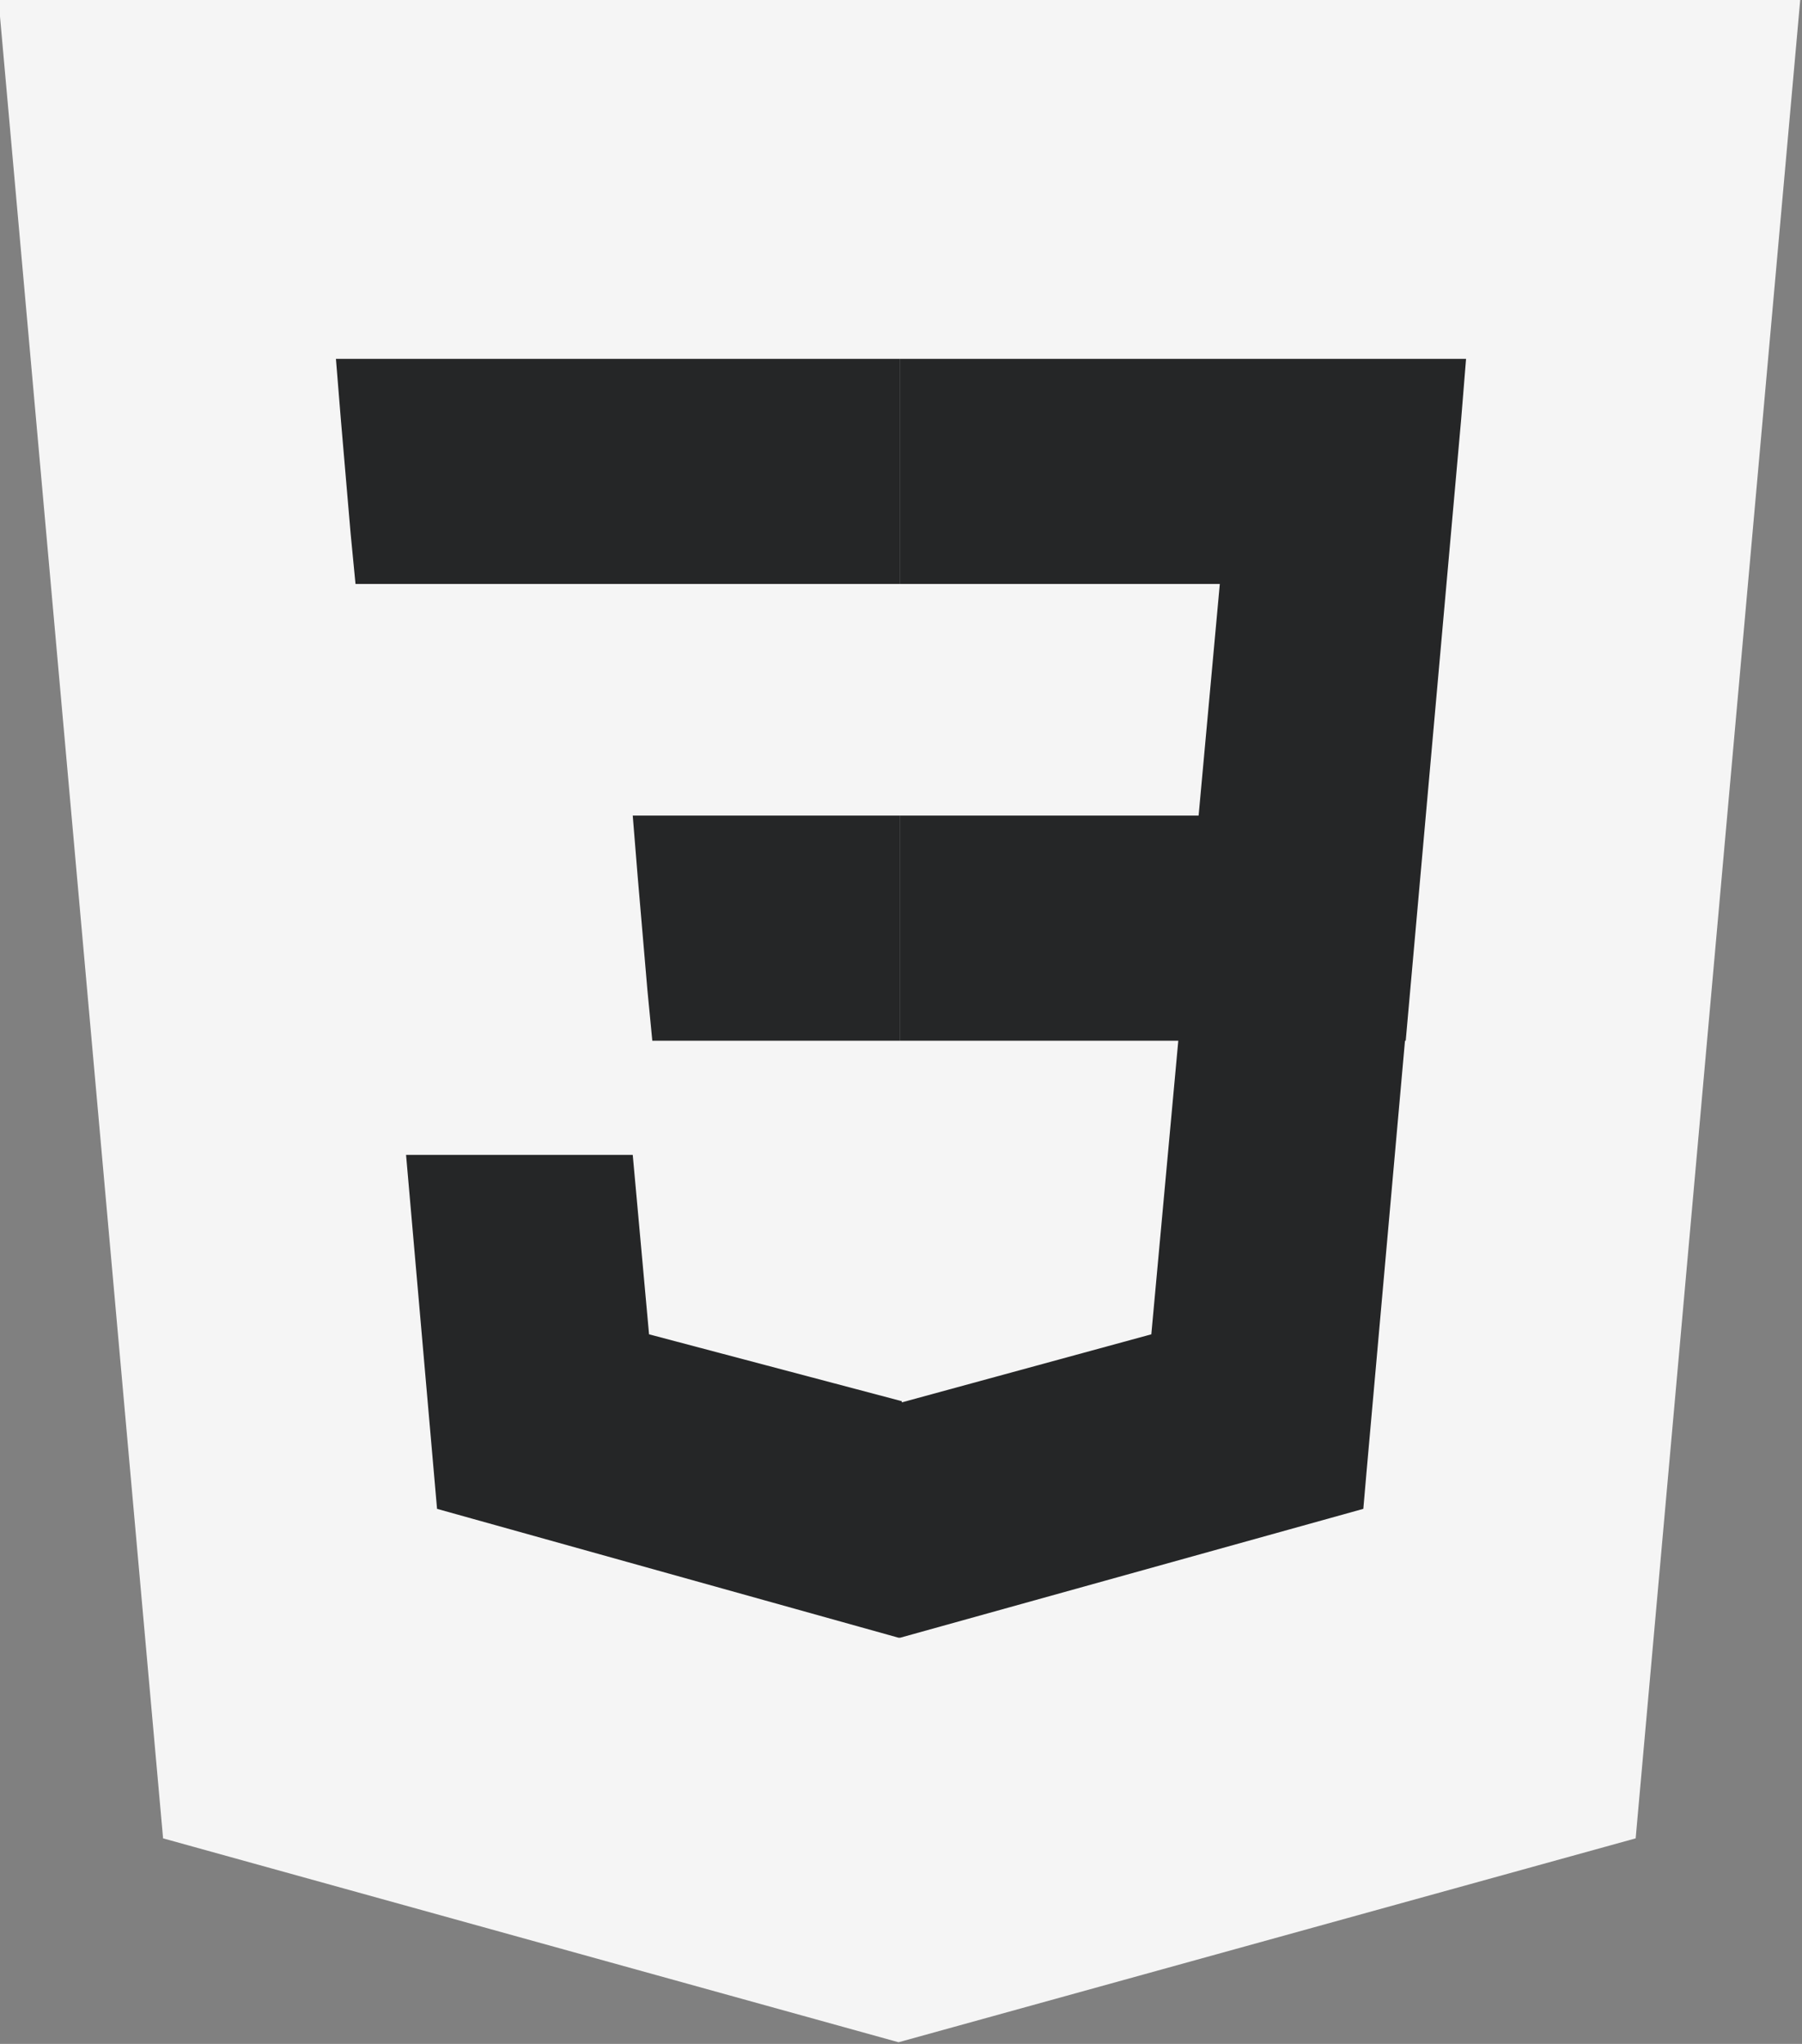 <?xml version="1.0" encoding="utf-8"?>
<!-- Generator: Adobe Illustrator 19.0.0, SVG Export Plug-In . SVG Version: 6.00 Build 0)  -->
<svg version="1.1" id="Layer_1" xmlns="http://www.w3.org/2000/svg" xmlns:xlink="http://www.w3.org/1999/xlink" x="0px" y="0px"
	 viewBox="-406.2 218.4 110.5 125.3" style="enable-background:new -406.2 218.4 110.5 125.3;" xml:space="preserve">
<rect x="-406.2" y="218.4" width="110.5" height="125.3" fill="#808080" stroke="none"/>
<style type="text/css">
	.st0{fill:#F5F5F5;}
	.st1{fill:#252627;}
</style>
<path class="st0" d="M-396.2,331.1l-10.1-112.8h110.5l-10.1,112.8l-45.2,12.5C-351.1,343.6-396.2,331.1-396.2,331.1z"/>
<path class="st0" d="M-351,334.1l36.6-10.1l8.6-96.4H-351C-351,227.6-351,334.1-351,334.1z"/>
<path class="st1" d="M-351,268.4h18.3l1.3-14.2H-351v-13.8h34.7l-0.3,3.7l-3.4,38.1h-31C-351,282.3-351,268.4-351,268.4z"/>
<path class="st1" d="M-350.9,304.3L-350.9,304.3l-15.5-4.1l-1-11h-13.9l1.9,21.7l28.3,7.9l0.1,0
	C-350.9,318.7-350.9,304.3-350.9,304.3z"/>
<path class="st1" d="M-333.9,281.7l-1.7,18.5l-15.4,4.2v14.4l28.4-7.9l0.2-2.3l2.4-26.9C-320,281.7-333.9,281.7-333.9,281.7z"/>
<path class="st1" d="M-351,240.4v13.8h-33.4l-0.3-3.1l-0.6-7l-0.3-3.7C-385.6,240.4-351,240.4-351,240.4z M-351,268.4v13.8h-15.2
	l-0.3-3.1l-0.6-7l-0.3-3.7H-351z"/>
</svg>
